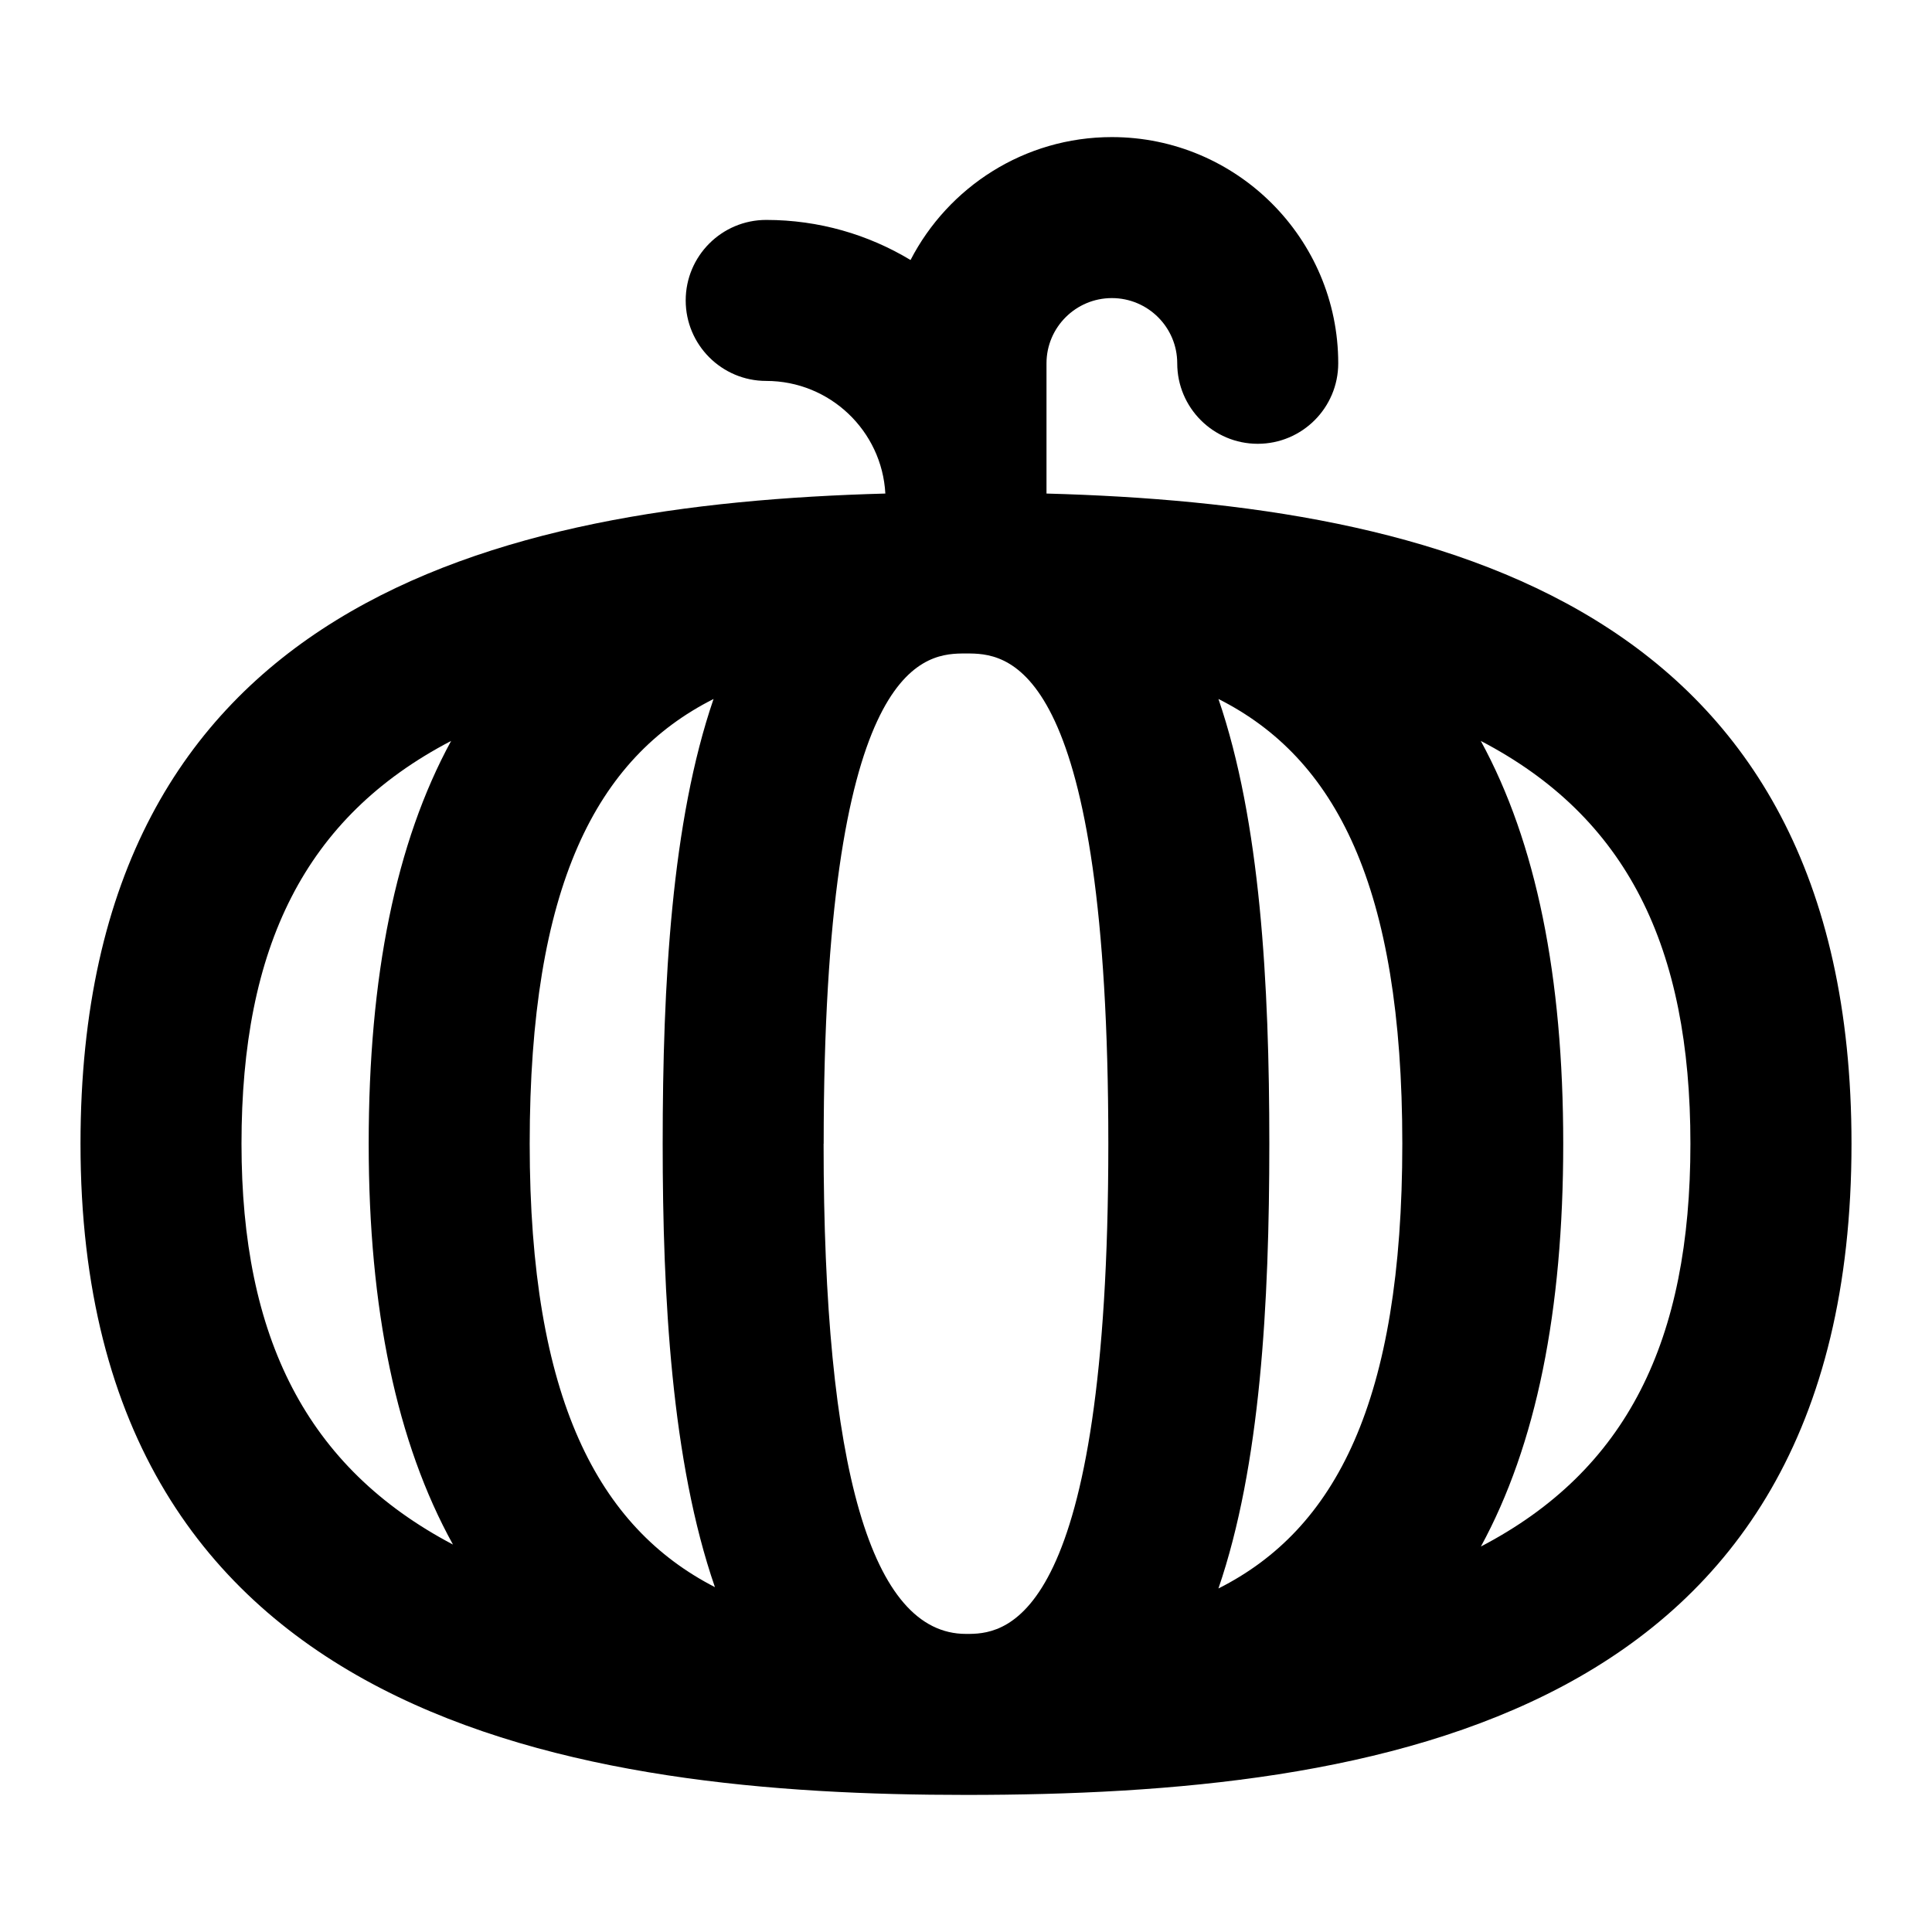 <?xml version="1.0" encoding="UTF-8"?>
<svg xmlns="http://www.w3.org/2000/svg" id="Layer_1" data-name="Layer 1" viewBox="0 0 24 24">
  <path d="M13,6.131v-1.618c0-.446,.364-.81,.812-.81s.812,.363,.812,.81c0,.552,.448,1,1,1s1-.448,1-1c0-1.549-1.261-2.81-2.812-2.81-1.088,0-2.033,.621-2.501,1.527-.524-.316-1.138-.498-1.793-.498-.552,0-1,.448-1,1s.448,1,1,1c.791,0,1.438,.62,1.48,1.399-4.856,.132-9.998,1.37-9.998,8.077,0,7.251,6.278,8.089,11,8.089,5.122,0,11-.919,11-8.089,0-6.707-5.144-7.945-10-8.077Zm-4.136,2.552c-.521,1.52-.632,3.533-.632,5.525,0,1.904,.11,3.95,.649,5.508-1.444-.742-2.301-2.331-2.301-5.508,0-3.206,.829-4.791,2.284-5.525Zm1.368,5.525c0-5.884,1.199-6.083,1.716-6.09,.017,0,.034,0,.052,0s.034,0,.052,0c.517,.007,1.716,.206,1.716,6.09s-1.245,6.083-1.723,6.089c-.015,0-.03,0-.046,0-1.173,0-1.768-2.049-1.768-6.089Zm4.904,5.524c.521-1.52,.632-3.533,.632-5.524s-.111-4.005-.632-5.525c1.455,.733,2.284,2.319,2.284,5.525s-.829,4.791-2.283,5.524ZM3,14.208c0-2.445,.786-4.056,2.604-5.004-.688,1.263-1.024,2.924-1.024,5.004,0,2.056,.347,3.713,1.047,4.979-1.819-.958-2.627-2.572-2.627-4.979Zm15.396,5.004c.688-1.263,1.023-2.924,1.023-5.004s-.335-3.742-1.024-5.004c1.818,.948,2.604,2.56,2.604,5.004s-.786,4.056-2.604,5.004Z"/>
</svg>
